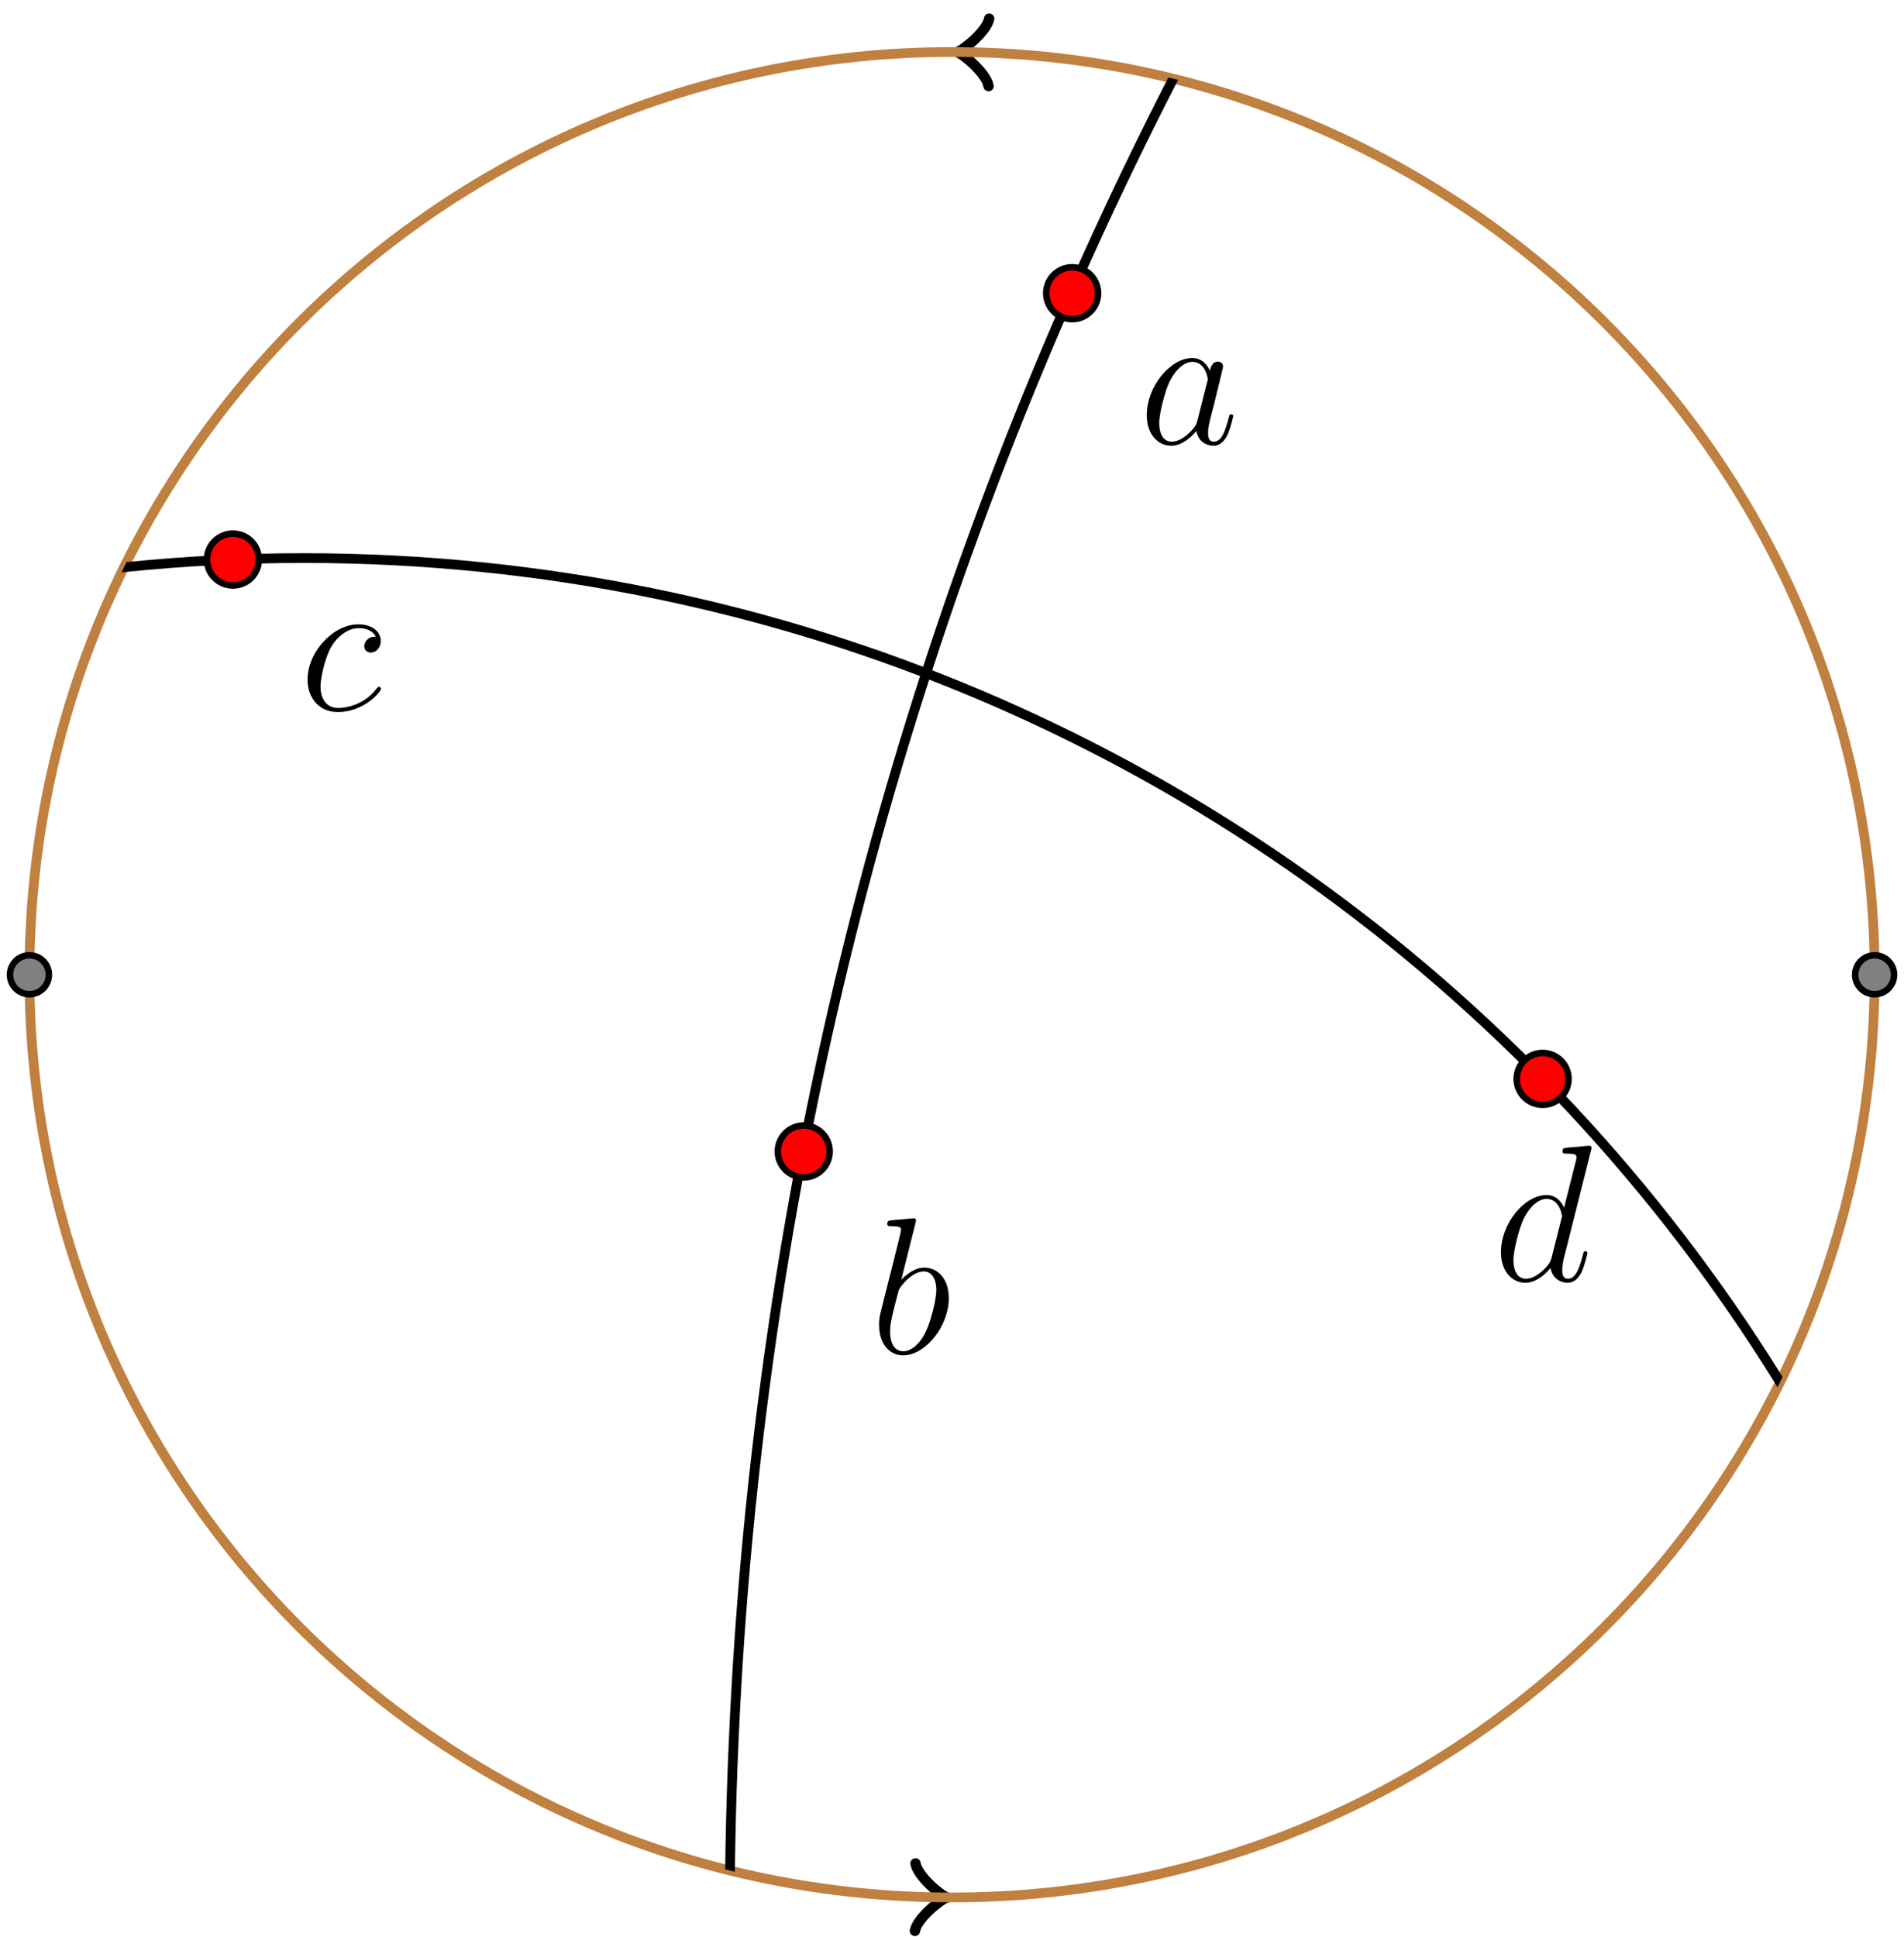<?xml version="1.0" encoding="UTF-8"?>
<svg xmlns="http://www.w3.org/2000/svg" xmlns:xlink="http://www.w3.org/1999/xlink" width="117pt" height="119pt" viewBox="0 0 117 119" version="1.1">
<defs>
<g>
<symbol overflow="visible" id="glyph0-0">
<path style="stroke:none;" d=""/>
</symbol>
<symbol overflow="visible" id="glyph0-1">
<path style="stroke:none;" d="M 3.594 -1.422 C 3.531 -1.219 3.531 -1.188 3.375 -0.969 C 3.109 -0.641 2.578 -0.125 2.016 -0.125 C 1.531 -0.125 1.25 -0.562 1.25 -1.266 C 1.25 -1.922 1.625 -3.266 1.859 -3.766 C 2.266 -4.609 2.828 -5.031 3.281 -5.031 C 4.078 -5.031 4.234 -4.047 4.234 -3.953 C 4.234 -3.938 4.203 -3.797 4.188 -3.766 Z M 4.359 -4.484 C 4.234 -4.797 3.906 -5.266 3.281 -5.266 C 1.938 -5.266 0.484 -3.531 0.484 -1.75 C 0.484 -0.578 1.172 0.125 1.984 0.125 C 2.641 0.125 3.203 -0.391 3.531 -0.781 C 3.656 -0.078 4.219 0.125 4.578 0.125 C 4.938 0.125 5.219 -0.094 5.438 -0.531 C 5.625 -0.938 5.797 -1.656 5.797 -1.703 C 5.797 -1.766 5.75 -1.812 5.672 -1.812 C 5.562 -1.812 5.562 -1.75 5.516 -1.578 C 5.328 -0.875 5.109 -0.125 4.609 -0.125 C 4.266 -0.125 4.25 -0.438 4.25 -0.672 C 4.25 -0.938 4.281 -1.078 4.391 -1.547 C 4.469 -1.844 4.531 -2.109 4.625 -2.453 C 5.062 -4.25 5.172 -4.672 5.172 -4.75 C 5.172 -4.906 5.047 -5.047 4.859 -5.047 C 4.484 -5.047 4.391 -4.625 4.359 -4.484 Z M 4.359 -4.484 "/>
</symbol>
<symbol overflow="visible" id="glyph0-2">
<path style="stroke:none;" d="M 2.766 -8 C 2.766 -8.047 2.797 -8.109 2.797 -8.172 C 2.797 -8.297 2.672 -8.297 2.656 -8.297 C 2.641 -8.297 2.219 -8.266 2 -8.234 C 1.797 -8.219 1.609 -8.203 1.406 -8.188 C 1.109 -8.156 1.031 -8.156 1.031 -7.938 C 1.031 -7.812 1.141 -7.812 1.266 -7.812 C 1.875 -7.812 1.875 -7.703 1.875 -7.594 C 1.875 -7.5 1.781 -7.156 1.734 -6.938 L 1.453 -5.797 C 1.328 -5.312 0.641 -2.609 0.594 -2.391 C 0.531 -2.094 0.531 -1.891 0.531 -1.734 C 0.531 -0.516 1.219 0.125 2 0.125 C 3.375 0.125 4.812 -1.656 4.812 -3.391 C 4.812 -4.5 4.203 -5.266 3.297 -5.266 C 2.672 -5.266 2.109 -4.75 1.891 -4.516 Z M 2.016 -0.125 C 1.625 -0.125 1.203 -0.406 1.203 -1.344 C 1.203 -1.734 1.25 -1.953 1.453 -2.797 C 1.5 -2.953 1.688 -3.719 1.734 -3.875 C 1.75 -3.969 2.469 -5.031 3.281 -5.031 C 3.797 -5.031 4.047 -4.5 4.047 -3.891 C 4.047 -3.312 3.703 -1.953 3.406 -1.344 C 3.109 -0.688 2.562 -0.125 2.016 -0.125 Z M 2.016 -0.125 "/>
</symbol>
<symbol overflow="visible" id="glyph0-3">
<path style="stroke:none;" d="M 4.672 -4.5 C 4.453 -4.5 4.344 -4.5 4.172 -4.344 C 4.094 -4.297 3.969 -4.109 3.969 -3.922 C 3.969 -3.688 4.141 -3.531 4.375 -3.531 C 4.656 -3.531 4.984 -3.781 4.984 -4.25 C 4.984 -4.828 4.438 -5.266 3.609 -5.266 C 2.047 -5.266 0.484 -3.562 0.484 -1.859 C 0.484 -0.828 1.125 0.125 2.344 0.125 C 3.969 0.125 5 -1.141 5 -1.297 C 5 -1.375 4.922 -1.438 4.875 -1.438 C 4.844 -1.438 4.828 -1.422 4.719 -1.312 C 3.953 -0.297 2.828 -0.125 2.359 -0.125 C 1.547 -0.125 1.281 -0.844 1.281 -1.438 C 1.281 -1.859 1.484 -3.016 1.906 -3.828 C 2.219 -4.391 2.875 -5.031 3.625 -5.031 C 3.781 -5.031 4.438 -5.016 4.672 -4.5 Z M 4.672 -4.5 "/>
</symbol>
<symbol overflow="visible" id="glyph0-4">
<path style="stroke:none;" d="M 6.016 -8 C 6.031 -8.047 6.047 -8.109 6.047 -8.172 C 6.047 -8.297 5.922 -8.297 5.906 -8.297 C 5.891 -8.297 5.312 -8.25 5.25 -8.234 C 5.047 -8.219 4.859 -8.203 4.656 -8.188 C 4.344 -8.156 4.266 -8.156 4.266 -7.938 C 4.266 -7.812 4.359 -7.812 4.531 -7.812 C 5.109 -7.812 5.125 -7.703 5.125 -7.594 C 5.125 -7.516 5.109 -7.422 5.094 -7.391 L 4.359 -4.484 C 4.234 -4.797 3.906 -5.266 3.281 -5.266 C 1.938 -5.266 0.484 -3.531 0.484 -1.75 C 0.484 -0.578 1.172 0.125 1.984 0.125 C 2.641 0.125 3.203 -0.391 3.531 -0.781 C 3.656 -0.078 4.219 0.125 4.578 0.125 C 4.938 0.125 5.219 -0.094 5.438 -0.531 C 5.625 -0.938 5.797 -1.656 5.797 -1.703 C 5.797 -1.766 5.75 -1.812 5.672 -1.812 C 5.562 -1.812 5.562 -1.75 5.516 -1.578 C 5.328 -0.875 5.109 -0.125 4.609 -0.125 C 4.266 -0.125 4.25 -0.438 4.25 -0.672 C 4.25 -0.719 4.25 -0.969 4.328 -1.297 Z M 3.594 -1.422 C 3.531 -1.219 3.531 -1.188 3.375 -0.969 C 3.109 -0.641 2.578 -0.125 2.016 -0.125 C 1.531 -0.125 1.25 -0.562 1.25 -1.266 C 1.25 -1.922 1.625 -3.266 1.859 -3.766 C 2.266 -4.609 2.828 -5.031 3.281 -5.031 C 4.078 -5.031 4.234 -4.047 4.234 -3.953 C 4.234 -3.938 4.203 -3.797 4.188 -3.766 Z M 3.594 -1.422 "/>
</symbol>
</g>
<clipPath id="clip1">
  <path d="M 36 3 L 116 3 L 116 117 L 36 117 Z M 36 3 "/>
</clipPath>
<clipPath id="clip2">
  <path d="M 115.195 59.891 C 115.195 28.578 89.812 3.195 58.5 3.195 C 27.191 3.195 1.809 28.578 1.809 59.891 C 1.809 91.203 27.191 116.582 58.5 116.582 C 89.812 116.582 115.195 91.203 115.195 59.891 Z M 115.195 59.891 "/>
</clipPath>
<clipPath id="clip3">
  <path d="M 1 25 L 116 25 L 116 117 L 1 117 Z M 1 25 "/>
</clipPath>
<clipPath id="clip4">
  <path d="M 115.195 59.891 C 115.195 28.578 89.812 3.195 58.5 3.195 C 27.191 3.195 1.809 28.578 1.809 59.891 C 1.809 91.203 27.191 116.582 58.5 116.582 C 89.812 116.582 115.195 91.203 115.195 59.891 Z M 115.195 59.891 "/>
</clipPath>
<clipPath id="clip5">
  <path d="M 64 16 L 68 16 L 68 20 L 64 20 Z M 64 16 "/>
</clipPath>
<clipPath id="clip6">
  <path d="M 115.195 59.891 C 115.195 28.578 89.812 3.195 58.5 3.195 C 27.191 3.195 1.809 28.578 1.809 59.891 C 1.809 91.203 27.191 116.582 58.5 116.582 C 89.812 116.582 115.195 91.203 115.195 59.891 Z M 115.195 59.891 "/>
</clipPath>
<clipPath id="clip7">
  <path d="M 58 10 L 74 10 L 74 26 L 58 26 Z M 58 10 "/>
</clipPath>
<clipPath id="clip8">
  <path d="M 115.195 59.891 C 115.195 28.578 89.812 3.195 58.5 3.195 C 27.191 3.195 1.809 28.578 1.809 59.891 C 1.809 91.203 27.191 116.582 58.5 116.582 C 89.812 116.582 115.195 91.203 115.195 59.891 Z M 115.195 59.891 "/>
</clipPath>
<clipPath id="clip9">
  <path d="M 47 69 L 51 69 L 51 73 L 47 73 Z M 47 69 "/>
</clipPath>
<clipPath id="clip10">
  <path d="M 115.195 59.891 C 115.195 28.578 89.812 3.195 58.5 3.195 C 27.191 3.195 1.809 28.578 1.809 59.891 C 1.809 91.203 27.191 116.582 58.5 116.582 C 89.812 116.582 115.195 91.203 115.195 59.891 Z M 115.195 59.891 "/>
</clipPath>
<clipPath id="clip11">
  <path d="M 42 63 L 57 63 L 57 78 L 42 78 Z M 42 63 "/>
</clipPath>
<clipPath id="clip12">
  <path d="M 115.195 59.891 C 115.195 28.578 89.812 3.195 58.5 3.195 C 27.191 3.195 1.809 28.578 1.809 59.891 C 1.809 91.203 27.191 116.582 58.5 116.582 C 89.812 116.582 115.195 91.203 115.195 59.891 Z M 115.195 59.891 "/>
</clipPath>
<clipPath id="clip13">
  <path d="M 12 32 L 16 32 L 16 36 L 12 36 Z M 12 32 "/>
</clipPath>
<clipPath id="clip14">
  <path d="M 115.195 59.891 C 115.195 28.578 89.812 3.195 58.5 3.195 C 27.191 3.195 1.809 28.578 1.809 59.891 C 1.809 91.203 27.191 116.582 58.5 116.582 C 89.812 116.582 115.195 91.203 115.195 59.891 Z M 115.195 59.891 "/>
</clipPath>
<clipPath id="clip15">
  <path d="M 7 27 L 22 27 L 22 42 L 7 42 Z M 7 27 "/>
</clipPath>
<clipPath id="clip16">
  <path d="M 115.195 59.891 C 115.195 28.578 89.812 3.195 58.5 3.195 C 27.191 3.195 1.809 28.578 1.809 59.891 C 1.809 91.203 27.191 116.582 58.5 116.582 C 89.812 116.582 115.195 91.203 115.195 59.891 Z M 115.195 59.891 "/>
</clipPath>
<clipPath id="clip17">
  <path d="M 93 64 L 97 64 L 97 68 L 93 68 Z M 93 64 "/>
</clipPath>
<clipPath id="clip18">
  <path d="M 115.195 59.891 C 115.195 28.578 89.812 3.195 58.5 3.195 C 27.191 3.195 1.809 28.578 1.809 59.891 C 1.809 91.203 27.191 116.582 58.5 116.582 C 89.812 116.582 115.195 91.203 115.195 59.891 Z M 115.195 59.891 "/>
</clipPath>
<clipPath id="clip19">
  <path d="M 87 59 L 103 59 L 103 74 L 87 74 Z M 87 59 "/>
</clipPath>
<clipPath id="clip20">
  <path d="M 115.195 59.891 C 115.195 28.578 89.812 3.195 58.5 3.195 C 27.191 3.195 1.809 28.578 1.809 59.891 C 1.809 91.203 27.191 116.582 58.5 116.582 C 89.812 116.582 115.195 91.203 115.195 59.891 Z M 115.195 59.891 "/>
</clipPath>
</defs>
<g id="surface1">
<path style="fill:none;stroke-width:0.797;stroke-linecap:butt;stroke-linejoin:miter;stroke:rgb(0%,0%,0%);stroke-opacity:1;stroke-miterlimit:10;" d="M 0.991 56.687 L 0.706 56.687 " transform="matrix(1,0,0,-1,58.501,59.89)"/>
<path style="fill:none;stroke-width:0.638;stroke-linecap:round;stroke-linejoin:round;stroke:rgb(0%,0%,0%);stroke-opacity:1;stroke-miterlimit:10;" d="M -1.556 2.073 C -1.424 1.297 0 0.129 0.388 0 C -0.001 -0.128 -1.425 -1.297 -1.555 -2.072 " transform="matrix(-1,-0.009,-0.009,1,59.208,3.203)"/>
<path style="fill:none;stroke-width:0.797;stroke-linecap:butt;stroke-linejoin:miter;stroke:rgb(0%,0%,0%);stroke-opacity:1;stroke-miterlimit:10;" d="M -0.989 -56.684 L -0.708 -56.688 " transform="matrix(1,0,0,-1,58.501,59.89)"/>
<path style="fill:none;stroke-width:0.638;stroke-linecap:round;stroke-linejoin:round;stroke:rgb(0%,0%,0%);stroke-opacity:1;stroke-miterlimit:10;" d="M -1.554 2.072 C -1.426 1.295 -0.002 0.128 0.39 -0.001 C 0 -0.13 -1.423 -1.294 -1.553 -2.073 " transform="matrix(1,0.009,0.009,-1,57.794,116.577)"/>
<path style="fill:none;stroke-width:0.598;stroke-linecap:butt;stroke-linejoin:miter;stroke:rgb(75%,50%,25%);stroke-opacity:1;stroke-miterlimit:10;" d="M 56.694 -0.001 C 56.694 31.312 31.311 56.695 -0.001 56.695 C -31.31 56.695 -56.692 31.312 -56.692 -0.001 C -56.692 -31.313 -31.31 -56.692 -0.001 -56.692 C 31.311 -56.692 56.694 -31.313 56.694 -0.001 Z M 56.694 -0.001 " transform="matrix(1,0,0,-1,58.501,59.89)"/>
<g style="fill:rgb(0%,0%,0%);fill-opacity:1;">
  <use xlink:href="#glyph0-1" x="69.985" y="27.264"/>
</g>
<g style="fill:rgb(0%,0%,0%);fill-opacity:1;">
  <use xlink:href="#glyph0-2" x="53.491" y="83.15"/>
</g>
<g style="fill:rgb(0%,0%,0%);fill-opacity:1;">
  <use xlink:href="#glyph0-3" x="18.414" y="43.626"/>
</g>
<g style="fill:rgb(0%,0%,0%);fill-opacity:1;">
  <use xlink:href="#glyph0-4" x="91.75" y="78.692"/>
</g>
<path style="fill-rule:nonzero;fill:rgb(50%,50%,50%);fill-opacity:1;stroke-width:0.399;stroke-linecap:butt;stroke-linejoin:miter;stroke:rgb(0%,0%,0%);stroke-opacity:1;stroke-miterlimit:10;" d="M 57.89 -0.001 C 57.89 0.66 57.354 1.195 56.694 1.195 C 56.034 1.195 55.499 0.66 55.499 -0.001 C 55.499 -0.661 56.034 -1.196 56.694 -1.196 C 57.354 -1.196 57.89 -0.661 57.89 -0.001 Z M 57.89 -0.001 " transform="matrix(1,0,0,-1,58.501,59.89)"/>
<path style="fill-rule:nonzero;fill:rgb(50%,50%,50%);fill-opacity:1;stroke-width:0.399;stroke-linecap:butt;stroke-linejoin:miter;stroke:rgb(0%,0%,0%);stroke-opacity:1;stroke-miterlimit:10;" d="M -55.497 -0.001 C -55.497 0.66 -56.032 1.195 -56.692 1.195 C -57.353 1.195 -57.888 0.66 -57.888 -0.001 C -57.888 -0.661 -57.353 -1.196 -56.692 -1.196 C -56.032 -1.196 -55.497 -0.661 -55.497 -0.001 Z M -55.497 -0.001 " transform="matrix(1,0,0,-1,58.501,59.89)"/>
<g clip-path="url(#clip1)" clip-rule="nonzero">
<g clip-path="url(#clip2)" clip-rule="nonzero">
<path style="fill:none;stroke-width:0.598;stroke-linecap:butt;stroke-linejoin:miter;stroke:rgb(0%,0%,0%);stroke-opacity:1;stroke-miterlimit:10;" d="M 483.147 -58.188 C 483.147 79.003 371.937 190.218 234.741 190.218 C 97.55 190.218 -13.661 79.003 -13.661 -58.188 C -13.661 -195.38 97.55 -306.59 234.741 -306.59 C 371.937 -306.59 483.147 -195.38 483.147 -58.188 Z M 483.147 -58.188 " transform="matrix(1,0,0,-1,58.501,59.89)"/>
</g>
</g>
<g clip-path="url(#clip3)" clip-rule="nonzero">
<g clip-path="url(#clip4)" clip-rule="nonzero">
<path style="fill:none;stroke-width:0.598;stroke-linecap:butt;stroke-linejoin:miter;stroke:rgb(0%,0%,0%);stroke-opacity:1;stroke-miterlimit:10;" d="M 66.733 -80.981 C 66.733 -22.118 19.015 25.601 -39.849 25.601 C -98.712 25.601 -146.431 -22.118 -146.431 -80.981 C -146.431 -139.844 -98.712 -187.563 -39.849 -187.563 C 19.015 -187.563 66.733 -139.844 66.733 -80.981 Z M 66.733 -80.981 " transform="matrix(1,0,0,-1,58.501,59.89)"/>
</g>
</g>
<g clip-path="url(#clip5)" clip-rule="nonzero">
<g clip-path="url(#clip6)" clip-rule="nonzero">
<path style=" stroke:none;fill-rule:nonzero;fill:rgb(100%,0%,0%);fill-opacity:1;" d="M 67.477 18.016 C 67.477 17.137 66.766 16.422 65.883 16.422 C 65.004 16.422 64.289 17.137 64.289 18.016 C 64.289 18.895 65.004 19.609 65.883 19.609 C 66.766 19.609 67.477 18.895 67.477 18.016 Z M 67.477 18.016 "/>
</g>
</g>
<g clip-path="url(#clip7)" clip-rule="nonzero">
<g clip-path="url(#clip8)" clip-rule="nonzero">
<path style="fill:none;stroke-width:0.399;stroke-linecap:butt;stroke-linejoin:miter;stroke:rgb(0%,0%,0%);stroke-opacity:1;stroke-miterlimit:10;" d="M 8.976 41.874 C 8.976 42.753 8.265 43.468 7.382 43.468 C 6.503 43.468 5.788 42.753 5.788 41.874 C 5.788 40.995 6.503 40.281 7.382 40.281 C 8.265 40.281 8.976 40.995 8.976 41.874 Z M 8.976 41.874 " transform="matrix(1,0,0,-1,58.501,59.89)"/>
</g>
</g>
<g clip-path="url(#clip9)" clip-rule="nonzero">
<g clip-path="url(#clip10)" clip-rule="nonzero">
<path style=" stroke:none;fill-rule:nonzero;fill:rgb(100%,0%,0%);fill-opacity:1;" d="M 50.984 70.746 C 50.984 69.867 50.27 69.152 49.391 69.152 C 48.512 69.152 47.797 69.867 47.797 70.746 C 47.797 71.629 48.512 72.34 49.391 72.34 C 50.27 72.34 50.984 71.629 50.984 70.746 Z M 50.984 70.746 "/>
</g>
</g>
<g clip-path="url(#clip11)" clip-rule="nonzero">
<g clip-path="url(#clip12)" clip-rule="nonzero">
<path style="fill:none;stroke-width:0.399;stroke-linecap:butt;stroke-linejoin:miter;stroke:rgb(0%,0%,0%);stroke-opacity:1;stroke-miterlimit:10;" d="M -7.517 -10.856 C -7.517 -9.977 -8.231 -9.262 -9.11 -9.262 C -9.989 -9.262 -10.704 -9.977 -10.704 -10.856 C -10.704 -11.739 -9.989 -12.45 -9.11 -12.45 C -8.231 -12.45 -7.517 -11.739 -7.517 -10.856 Z M -7.517 -10.856 " transform="matrix(1,0,0,-1,58.501,59.89)"/>
</g>
</g>
<g clip-path="url(#clip13)" clip-rule="nonzero">
<g clip-path="url(#clip14)" clip-rule="nonzero">
<path style=" stroke:none;fill-rule:nonzero;fill:rgb(100%,0%,0%);fill-opacity:1;" d="M 15.906 34.379 C 15.906 33.496 15.191 32.785 14.312 32.785 C 13.434 32.785 12.719 33.496 12.719 34.379 C 12.719 35.258 13.434 35.973 14.312 35.973 C 15.191 35.973 15.906 35.258 15.906 34.379 Z M 15.906 34.379 "/>
</g>
</g>
<g clip-path="url(#clip15)" clip-rule="nonzero">
<g clip-path="url(#clip16)" clip-rule="nonzero">
<path style="fill:none;stroke-width:0.399;stroke-linecap:butt;stroke-linejoin:miter;stroke:rgb(0%,0%,0%);stroke-opacity:1;stroke-miterlimit:10;" d="M -42.595 25.511 C -42.595 26.394 -43.31 27.105 -44.188 27.105 C -45.067 27.105 -45.782 26.394 -45.782 25.511 C -45.782 24.632 -45.067 23.917 -44.188 23.917 C -43.31 23.917 -42.595 24.632 -42.595 25.511 Z M -42.595 25.511 " transform="matrix(1,0,0,-1,58.501,59.89)"/>
</g>
</g>
<g clip-path="url(#clip17)" clip-rule="nonzero">
<g clip-path="url(#clip18)" clip-rule="nonzero">
<path style=" stroke:none;fill-rule:nonzero;fill:rgb(100%,0%,0%);fill-opacity:1;" d="M 96.387 66.289 C 96.387 65.41 95.672 64.695 94.793 64.695 C 93.91 64.695 93.199 65.41 93.199 66.289 C 93.199 67.168 93.91 67.883 94.793 67.883 C 95.672 67.883 96.387 67.168 96.387 66.289 Z M 96.387 66.289 "/>
</g>
</g>
<g clip-path="url(#clip19)" clip-rule="nonzero">
<g clip-path="url(#clip20)" clip-rule="nonzero">
<path style="fill:none;stroke-width:0.399;stroke-linecap:butt;stroke-linejoin:miter;stroke:rgb(0%,0%,0%);stroke-opacity:1;stroke-miterlimit:10;" d="M 37.886 -6.399 C 37.886 -5.52 37.171 -4.805 36.292 -4.805 C 35.409 -4.805 34.698 -5.52 34.698 -6.399 C 34.698 -7.278 35.409 -7.993 36.292 -7.993 C 37.171 -7.993 37.886 -7.278 37.886 -6.399 Z M 37.886 -6.399 " transform="matrix(1,0,0,-1,58.501,59.89)"/>
</g>
</g>
</g>
</svg>
